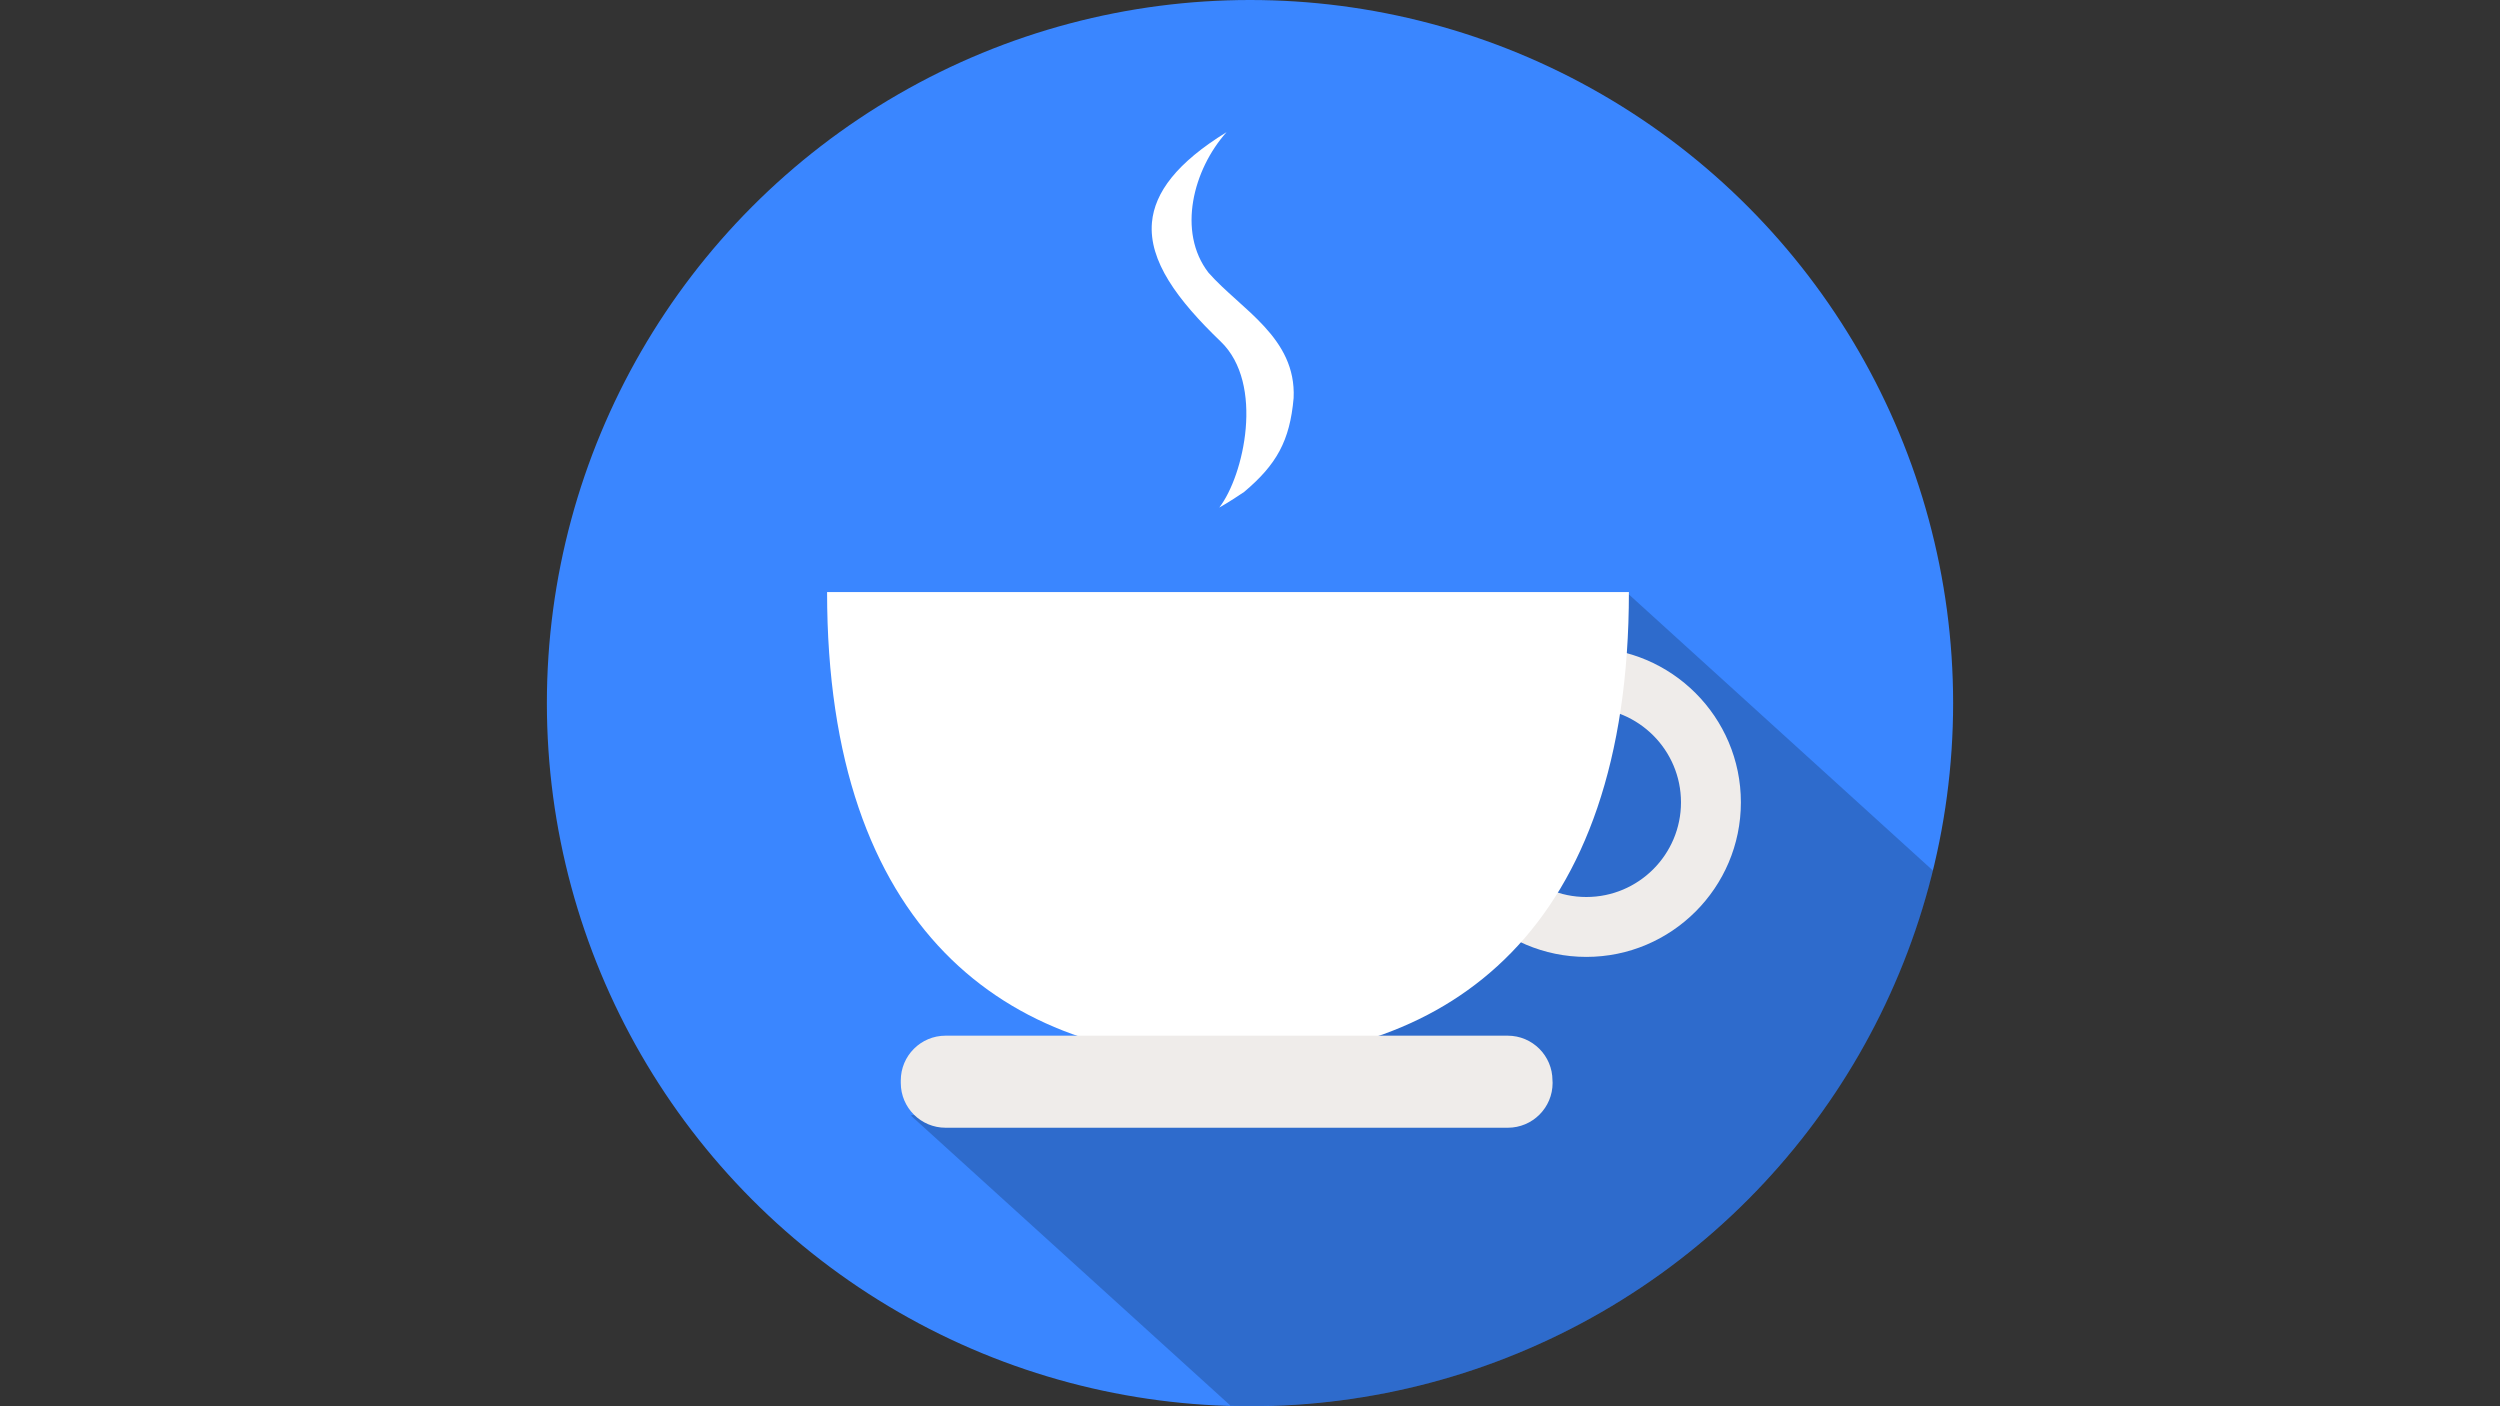 <?xml version="1.0" encoding="utf-8"?>
<!-- Generator: Adobe Illustrator 28.2.0, SVG Export Plug-In . SVG Version: 6.00 Build 0)  -->
<svg version="1.1" id="Слой_1" xmlns="http://www.w3.org/2000/svg" xmlns:xlink="http://www.w3.org/1999/xlink" x="0px" y="0px"
	 viewBox="0 0 1920 1080" style="enable-background:new 0 0 1920 1080;" xml:space="preserve">
<rect x="0" y="0" width="1920" height="1080" fill="#333333" stroke="none"/>
<style type="text/css">
	.st0{fill:#3A86FF;}
	.st1{fill:none;}
	.st2{opacity:0.2;enable-background:new    ;}
	.st3{fill:#EFECEA;}
	.st4{fill:#FFFFFF;}
</style>
<g>
	<g>
		<g>
			<ellipse class="st0" cx="960" cy="540" rx="540" ry="540"/>
		</g>
		<g>
			<path class="st1" d="M699.6,856.8L828,813.6l422.2-357.5l234.2,212.7c10.1-41.3,15.5-84.4,15.5-128.8c0-298.2-241.8-540-540-540
				S420,241.8,420,540c0,293.3,233.8,531.9,525.1,539.8L699.6,856.8z"/>
			<path class="st2" d="M828,813.6l-128.4,43.2l245.6,222.9c4.9,0.1,9.9,0.2,14.9,0.2c253.8,0,466.7-175.1,524.5-411.2L1250.4,456
				L828,813.6z"/>
		</g>
	</g>
	<g>
		<g>
			<path class="st3" d="M1218.3,734.9c-65.4,0-118.7-53.2-118.7-118.7s53.2-118.7,118.7-118.7c65.4,0,118.7,53.2,118.7,118.7
				S1283.7,734.9,1218.3,734.9z M1218.3,543.5c-40.1,0-72.7,32.6-72.7,72.7c0,40.1,32.6,72.7,72.7,72.7s72.7-32.6,72.7-72.7
				S1258.4,543.5,1218.3,543.5z"/>
		</g>
		<path class="st4" d="M936.4,389.8c18.9-24.4,34.9-95.1,1.1-127.5c-33.4-32.1-55.4-61.9-52.8-91.5c2.1-23,19.1-45.8,57.3-69.3
			c-25.6,28.6-38.1,76.5-13.9,107.9c24.8,28.2,67.6,49.8,65.4,96.3c-2.9,32.9-13.1,51.1-38,72.1
			C943.9,385.7,936.4,389.8,936.4,389.8z"/>
		<g>
			<path class="st4" d="M635.2,454.7c0,259.5,137.9,359,307.9,359s307.9-99.5,307.9-359H635.2z"/>
		</g>
		<g>
			<path class="st3" d="M1192.4,831.7c0,19-15.4,34.4-34.4,34.4H726.2c-19,0-34.4-15.4-34.4-34.4v-1.9c0-19,15.4-34.4,34.4-34.4
				h431.7c19,0,34.4,15.4,34.4,34.4L1192.4,831.7L1192.4,831.7z"/>
		</g>
	</g>
</g>
</svg>
